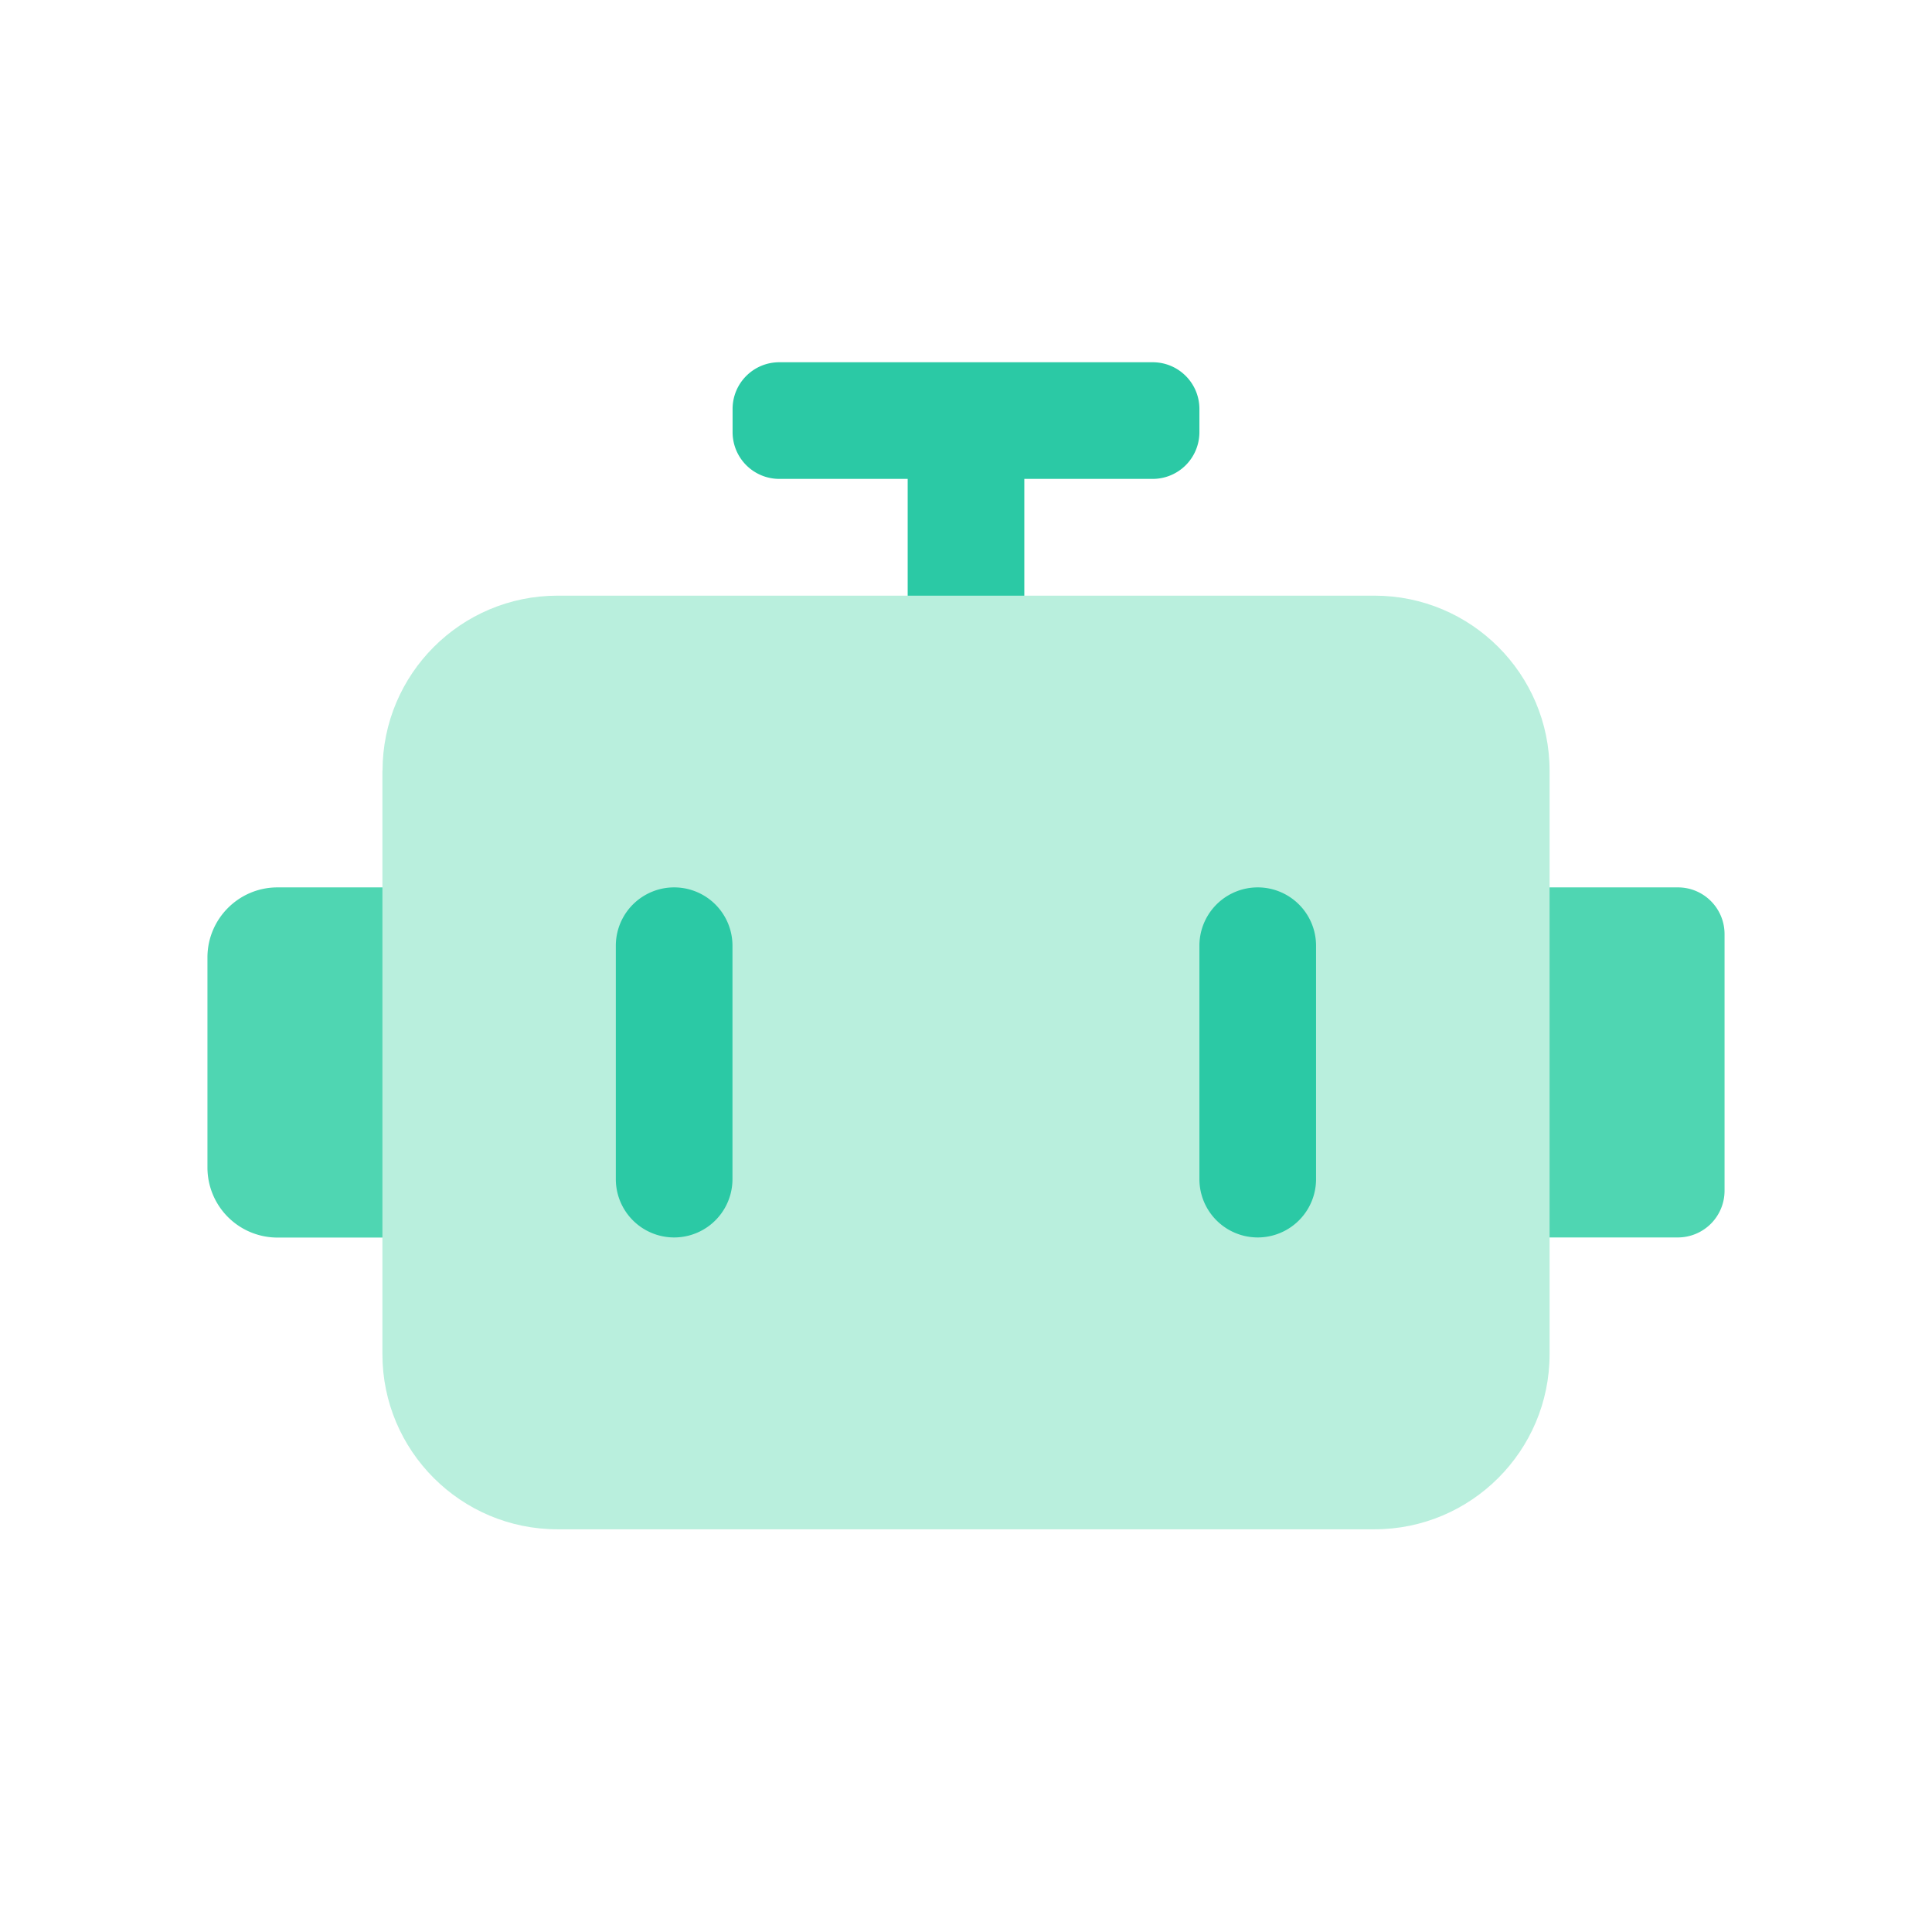 <?xml version="1.0" standalone="no"?><!DOCTYPE svg PUBLIC "-//W3C//DTD SVG 1.1//EN" "http://www.w3.org/Graphics/SVG/1.1/DTD/svg11.dtd"><svg t="1722948978411" class="icon" viewBox="0 0 1024 1024" version="1.1" xmlns="http://www.w3.org/2000/svg" p-id="19845" xmlns:xlink="http://www.w3.org/1999/xlink" width="200" height="200"><path d="M388.288 216.768c0-13.696 11.072-24.768 24.768-24.768h197.888c13.696 0 24.768 11.072 24.768 24.768v12.352a24.768 24.768 0 0 1-24.768 24.704H413.056a24.768 24.768 0 0 1-24.768-24.704v-12.352zM481.088 253.824h61.824V377.6h-61.824V253.824z" fill="#2BC9A5" p-id="19846"></path><path d="M109.952 507.456c0-20.48 16.64-37.12 37.12-37.12H233.6v185.6H147.072a37.12 37.12 0 0 1-37.12-37.12v-111.36zM790.4 470.336h98.944c13.632 0 24.704 11.072 24.704 24.768v136.064a24.768 24.768 0 0 1-24.704 24.704h-99.008V470.4z" fill="#4FD6B2" p-id="19847"></path><path d="M202.752 408.512c0-51.264 41.536-92.8 92.8-92.8h432.96c51.2 0 92.8 41.536 92.8 92.8v309.248c0 51.2-41.6 92.8-92.8 92.8H295.488c-51.2 0-92.8-41.6-92.8-92.8V408.512z" fill="#B9EFDD" p-id="19848"></path><path d="M326.4 501.248a30.912 30.912 0 1 1 61.824 0v123.712a30.912 30.912 0 0 1-61.824 0V501.248zM635.712 501.248a30.912 30.912 0 0 1 61.824 0v123.712a30.912 30.912 0 0 1-61.824 0V501.248z" fill="#2BC9A5" p-id="19849"></path></svg>